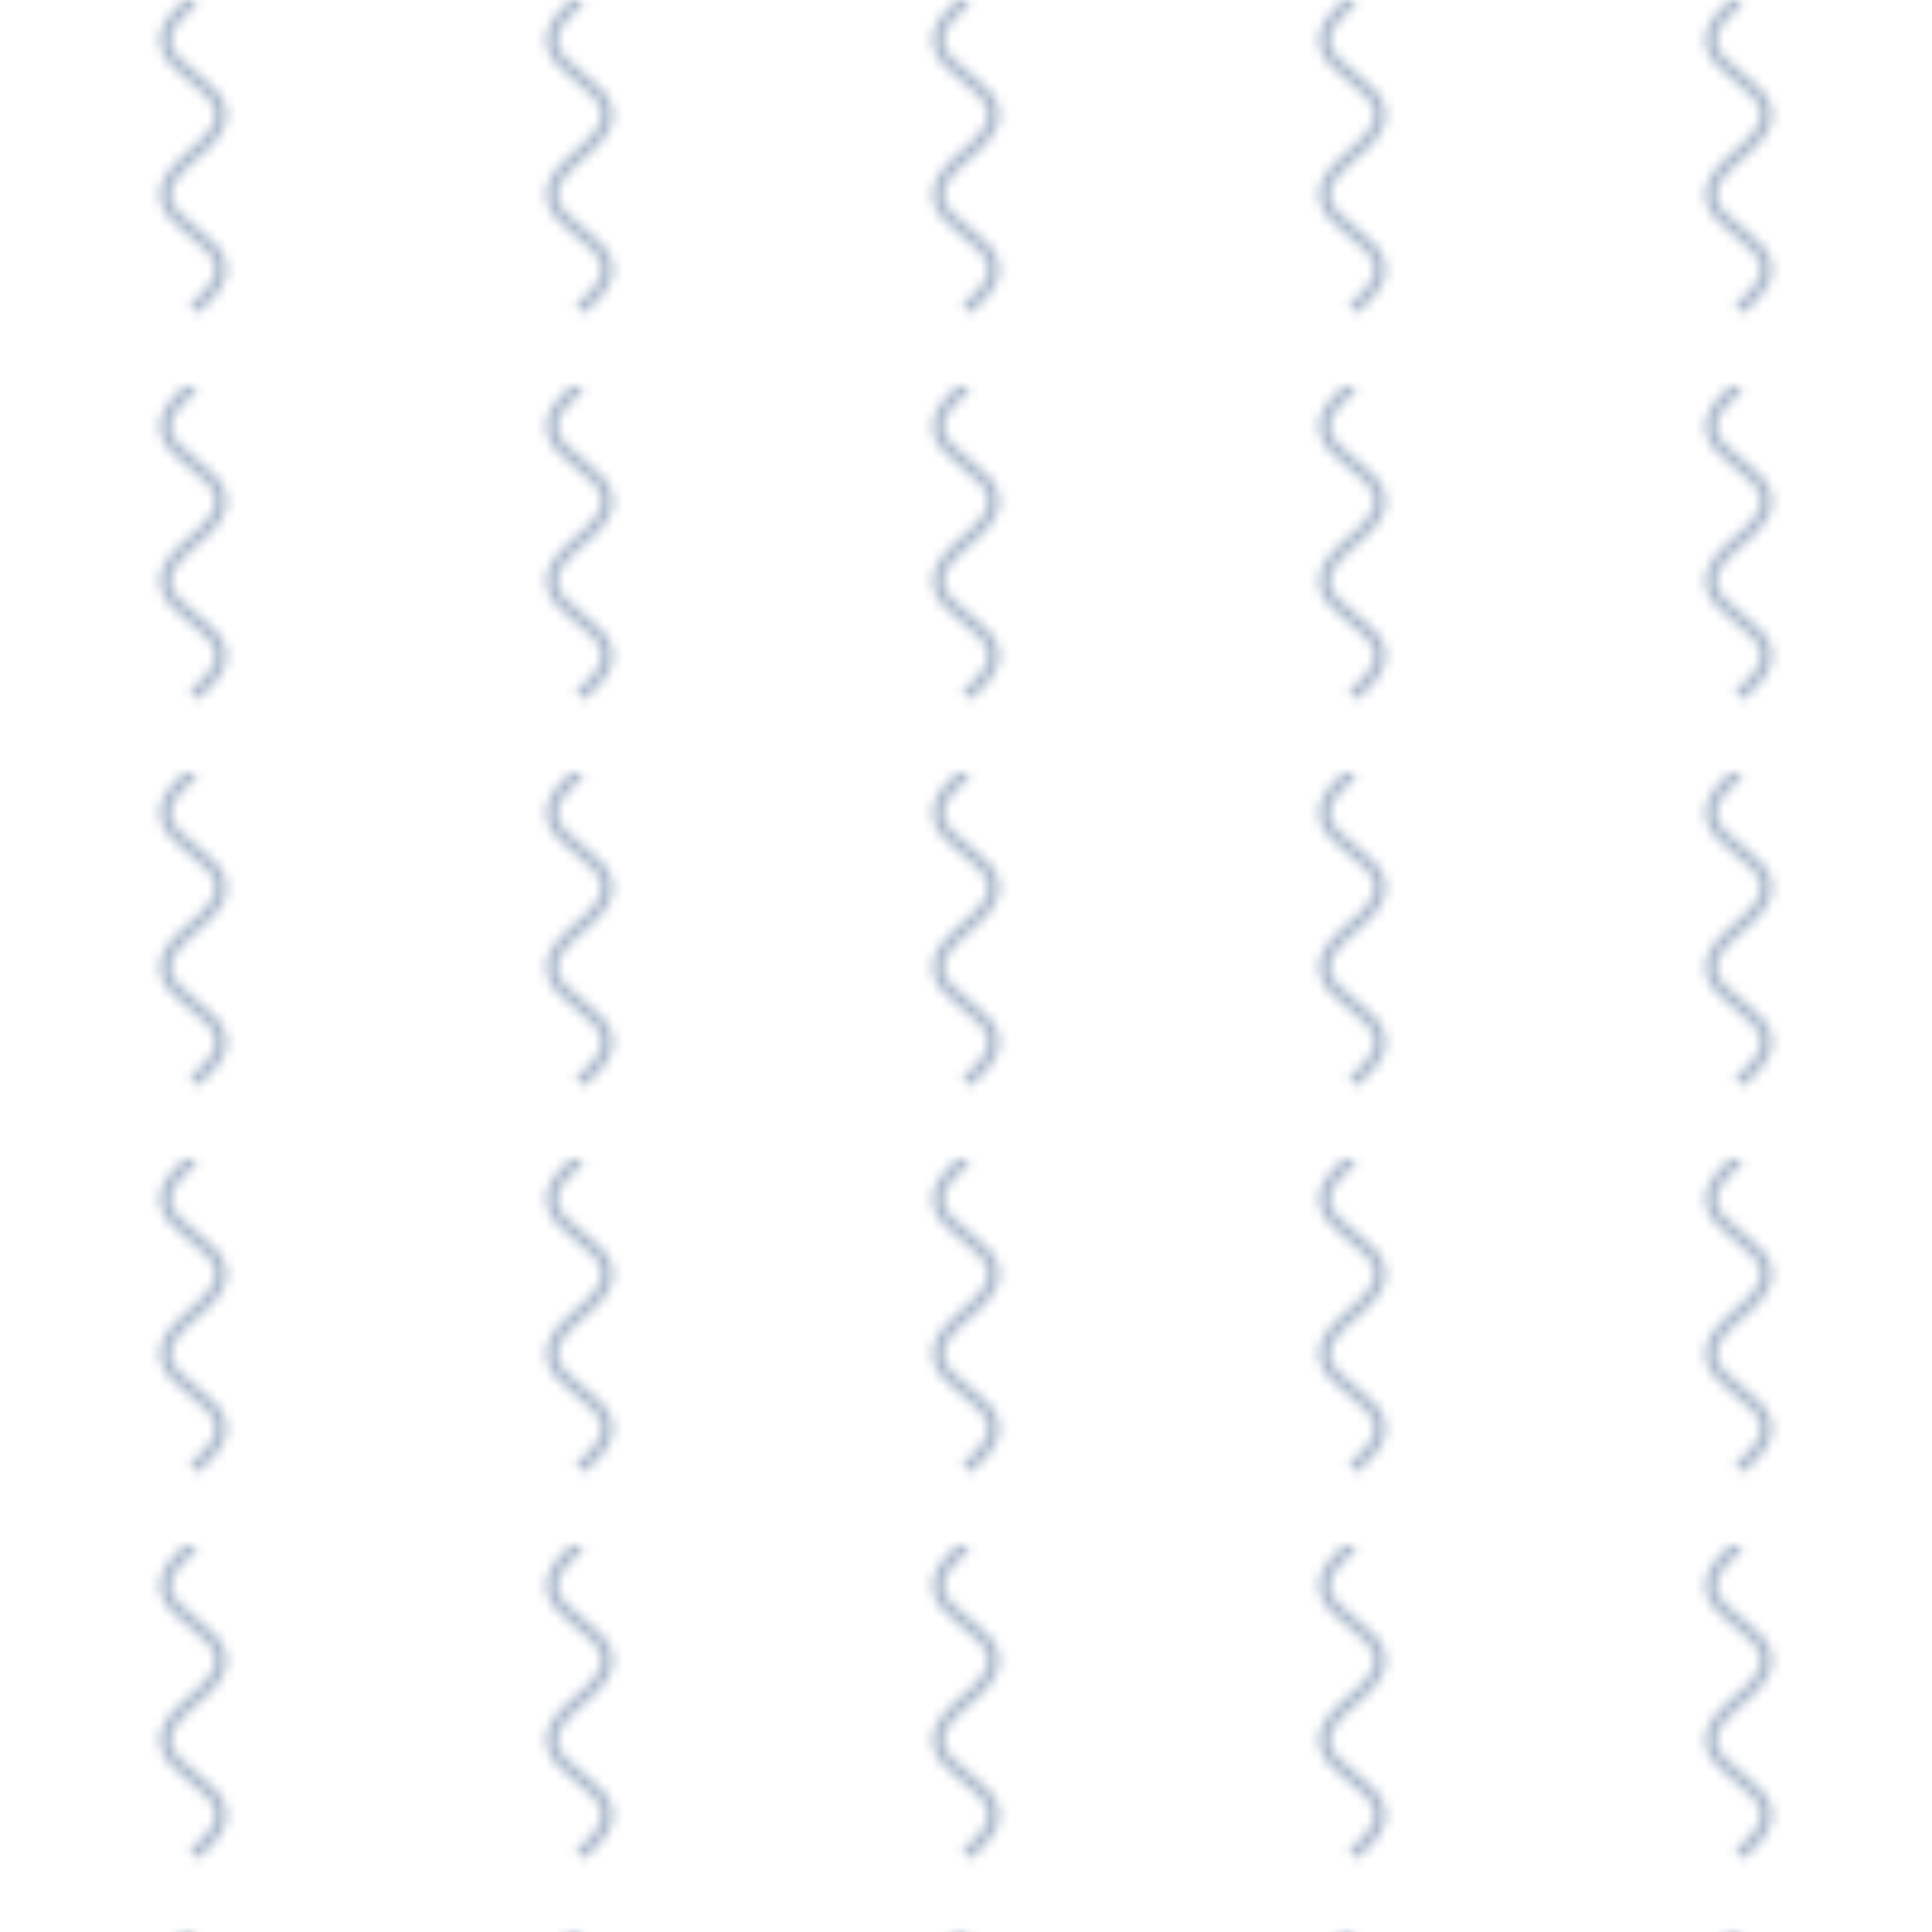 <svg xmlns='http://www.w3.org/2000/svg' width='200' height='200' viewBox='0 0 200 200'><defs><pattern id='p' patternUnits='userSpaceOnUse' width='40' height='40'><path d='M20 0 C10 8,30 8,20 16 C10 24,30 24,20 32' fill='none' stroke='#0E356B' stroke-width='1.2' opacity='.35'/></pattern></defs><rect width='100%' height='100%' fill='url(#p)'/></svg>